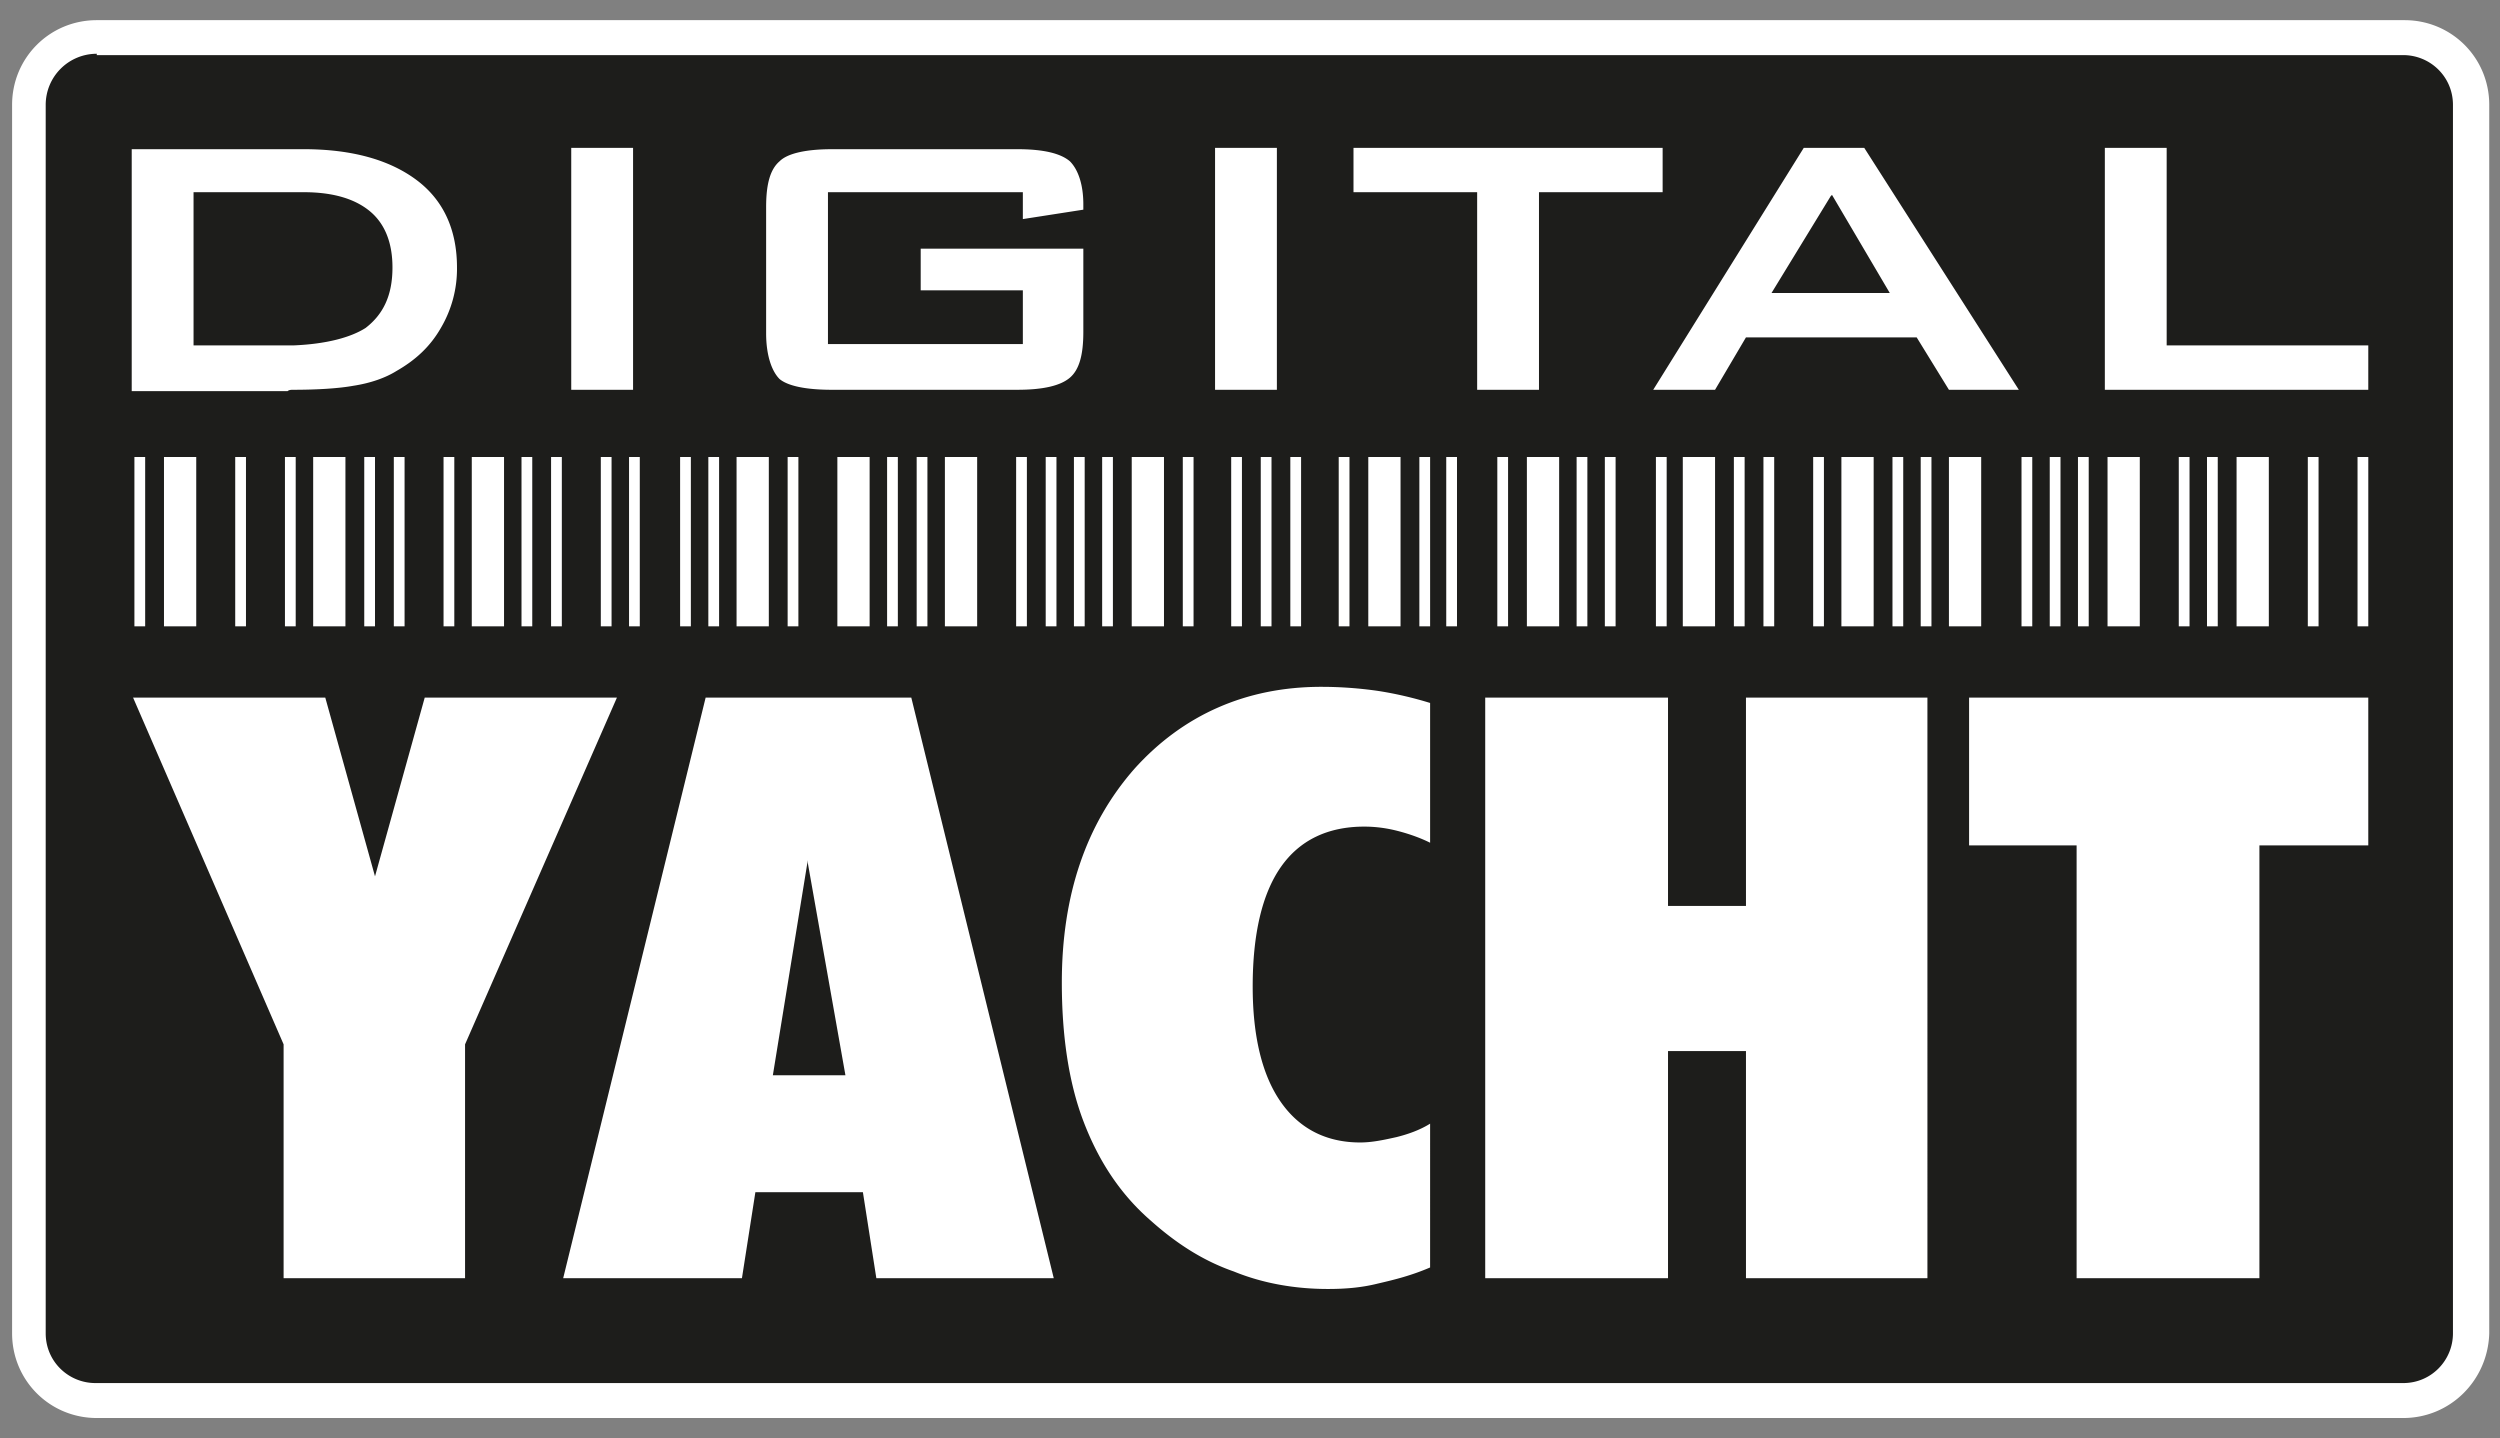 <svg xmlns="http://www.w3.org/2000/svg" viewBox="0 0 186 107" xmlns:v="https://vecta.io/nano"><rect x="0" y="0" width="186" height="107" fill="#808080" stroke="none"/><path d="M178.8 2.1H7.2c-3.1 0-5.6 2.5-5.6 5.6v91.4c0 3.1 2.5 5.6 5.6 5.6h171.7c3.1 0 5.6-2.5 5.6-5.6V7.8c0-3.1-2.6-5.7-5.7-5.7z" fill="#1d1d1b"/><g fill="#fff"><path d="M178.8 2.1H7.2c-3.1 0-5.6 2.5-5.6 5.6v91.4c0 3.1 2.5 5.6 5.6 5.6h171.7c3.1 0 5.6-2.5 5.6-5.6V7.8c0-3.1-2.6-5.7-5.7-5.7zm4.4 97.1c0 2.4-2 4.4-4.4 4.4H7.2c-2.4 0-4.4-2-4.4-4.4V7.8c0-2.4 2-4.4 4.4-4.4h171.7c2.4 0 4.4 2 4.4 4.4v91.4z"/><path d="M178.8 105.5H7.2c-3.5 0-6.3-2.8-6.3-6.3V7.8c0-3.5 2.8-6.3 6.3-6.3h171.7c3.5 0 6.3 2.8 6.3 6.3v91.4c-.1 3.5-2.9 6.3-6.4 6.3zM7.2 4a3.8 3.8 0 0 0-3.8 3.8v91.4c0 2.1 1.7 3.7 3.7 3.7h171.7c2.1 0 3.7-1.7 3.7-3.7V7.8c0-2.1-1.7-3.7-3.7-3.7H7.2V4zm14.6 25c1.8 0 3.4-.1 4.5-.3 1.3-.2 2.4-.6 3.2-1.1 1.4-.8 2.5-1.8 3.3-3.2a8.66 8.66 0 0 0 1.2-4.5c0-2.8-1-5-3-6.5s-4.8-2.3-8.4-2.3H9.8v18h11.6c.1-.1.3-.1.4-.1zm-7.4-3.3V14.3h8.2c2.2 0 3.8.5 4.9 1.4s1.7 2.3 1.7 4.2c0 2.1-.7 3.5-2 4.5-1.1.7-2.9 1.2-5.4 1.3h-7.4zM42.5 11h4.6v18h-4.6zm19.4 18h13.8c1.9 0 3.2-.3 3.9-.9s1-1.7 1-3.4v-6.2H68.5v3.1h7.6v4H61.6V14.3h14.5v2l4.5-.7v-.4c0-1.5-.4-2.6-1-3.2-.7-.6-2-.9-3.9-.9H61.9c-1.9 0-3.3.3-3.9.9-.7.6-1 1.7-1 3.4v9.4c0 1.6.4 2.8 1 3.4.6.5 1.9.8 3.9.8zm28.5-18H95v18h-4.6zm24.1 18V14.3h9.2V11h-23v3.3h9.2V29zm24.2-18h-4.5L123 29h4.6l2.3-3.9h12.7L145 29h5.2l-11.5-18zm-2.5 10.8h-4.4l4.4-7.2.1-.1 4.3 7.3h-4.4zm40 3.9h-15V11h-4.6v18h19.6zM31.6 51.9l-3.7 13.3-3.7-13.3H9.9l11.2 25.8v17.4h13.5V77.7l11.3-25.8zm28.6 0h-7.7L41.9 95.1h13.3l1-6.4h8l1 6.4h13.2L67.8 51.9h-7.6zm0 28.1h-2.7l2.6-16v.2L62.9 80h-2.7zm38.1-28.9c-5.6 0-10.3 2.1-13.9 6.1-3.6 4.1-5.4 9.4-5.4 15.9 0 3.9.5 7.4 1.6 10.3s2.7 5.4 5 7.4c1.9 1.7 3.9 3 6.2 3.8 2.2.9 4.6 1.3 7 1.3 1.3 0 2.5-.1 3.7-.4 1.3-.3 2.5-.6 3.9-1.2V83.6c-.8.5-1.7.8-2.5 1-.9.2-1.8.4-2.7.4-2.5 0-4.5-1-5.9-3s-2.1-4.9-2.1-8.6c0-3.9.7-6.9 2.1-8.9s3.5-3 6.2-3c.8 0 1.6.1 2.4.3s1.7.5 2.5.9V52.3c-1.3-.4-2.6-.7-3.9-.9-1.4-.2-2.8-.3-4.2-.3zm31.6 16.3h-5.8V51.9h-13.6v43.2h13.6V78.2h5.8v16.9h13.5V51.9h-13.5zm16.6-4.5h8v32.2h13.6V62.9h8.1v-11h-29.7zM10 34h.8v12.6H10zm2.2 0h2.4v12.6h-2.4zm5.3 0h.8v12.6h-.8zm3.7 0h.8v12.6h-.8zm2.1 0h2.4v12.6h-2.4zm3.8 0h.8v12.6h-.8zm2.2 0h.8v12.6h-.8zm3.7 0h.8v12.6H33zm2.1 0h2.4v12.6h-2.4zm3.7 0h.8v12.6h-.8zm2.2 0h.8v12.6H41zm3.7 0h.8v12.6h-.8zm2.1 0h.8v12.6h-.8zm3.8 0h.8v12.6h-.8zm2.1 0h.8v12.6h-.8zm2.1 0h2.4v12.6h-2.4zm3.8 0h.8v12.6h-.8zm3.7 0h2.4v12.6h-2.4zm3.7 0h.8v12.6H66zm2.2 0h.8v12.6h-.8zm2.1 0h2.4v12.6h-2.4zm5.3 0h.8v12.6h-.8zm2.2 0h.8v12.6h-.8zm2.1 0h.8v12.6h-.8zm2.1 0h.8v12.6H82zm2.2 0h2.4v12.6h-2.4zm3.8 0h.8v12.6H88zm3.6 0h.8v12.6h-.8zm2.2 0h.8v12.6h-.8zm2.2 0h.8v12.6H96zm3.6 0h.8v12.6h-.8zm2.2 0h2.4v12.6h-2.4zm3.8 0h.8v12.6h-.8zm2 0h.8v12.6h-.8zm3.8 0h.8v12.6h-.8zm2.2 0h2.4v12.6h-2.4zm3.7 0h.8v12.6h-.8zm2.1 0h.8v12.6h-.8zm3.8 0h.8v12.6h-.8zm2 0h2.4v12.6h-2.4zm3.8 0h.8v12.6h-.8zm2.2 0h.8v12.6h-.8zm3.7 0h.8v12.6h-.8zm2.1 0h2.4v12.6H137zm3.8 0h.8v12.6h-.8zm2.1 0h.8v12.6h-.8zm2.1 0h2.4v12.6H145zm5.4 0h.8v12.6h-.8zm2.1 0h.8v12.6h-.8zm2.1 0h.8v12.6h-.8zm2.2 0h2.4v12.6h-2.4zm5.3 0h.8v12.6h-.8zm2.1 0h.8v12.6h-.8zm2.2 0h2.4v12.6h-2.4zm5.3 0h.8v12.6h-.8zm3.7 0h.8v12.6h-.8z"/></g></svg>